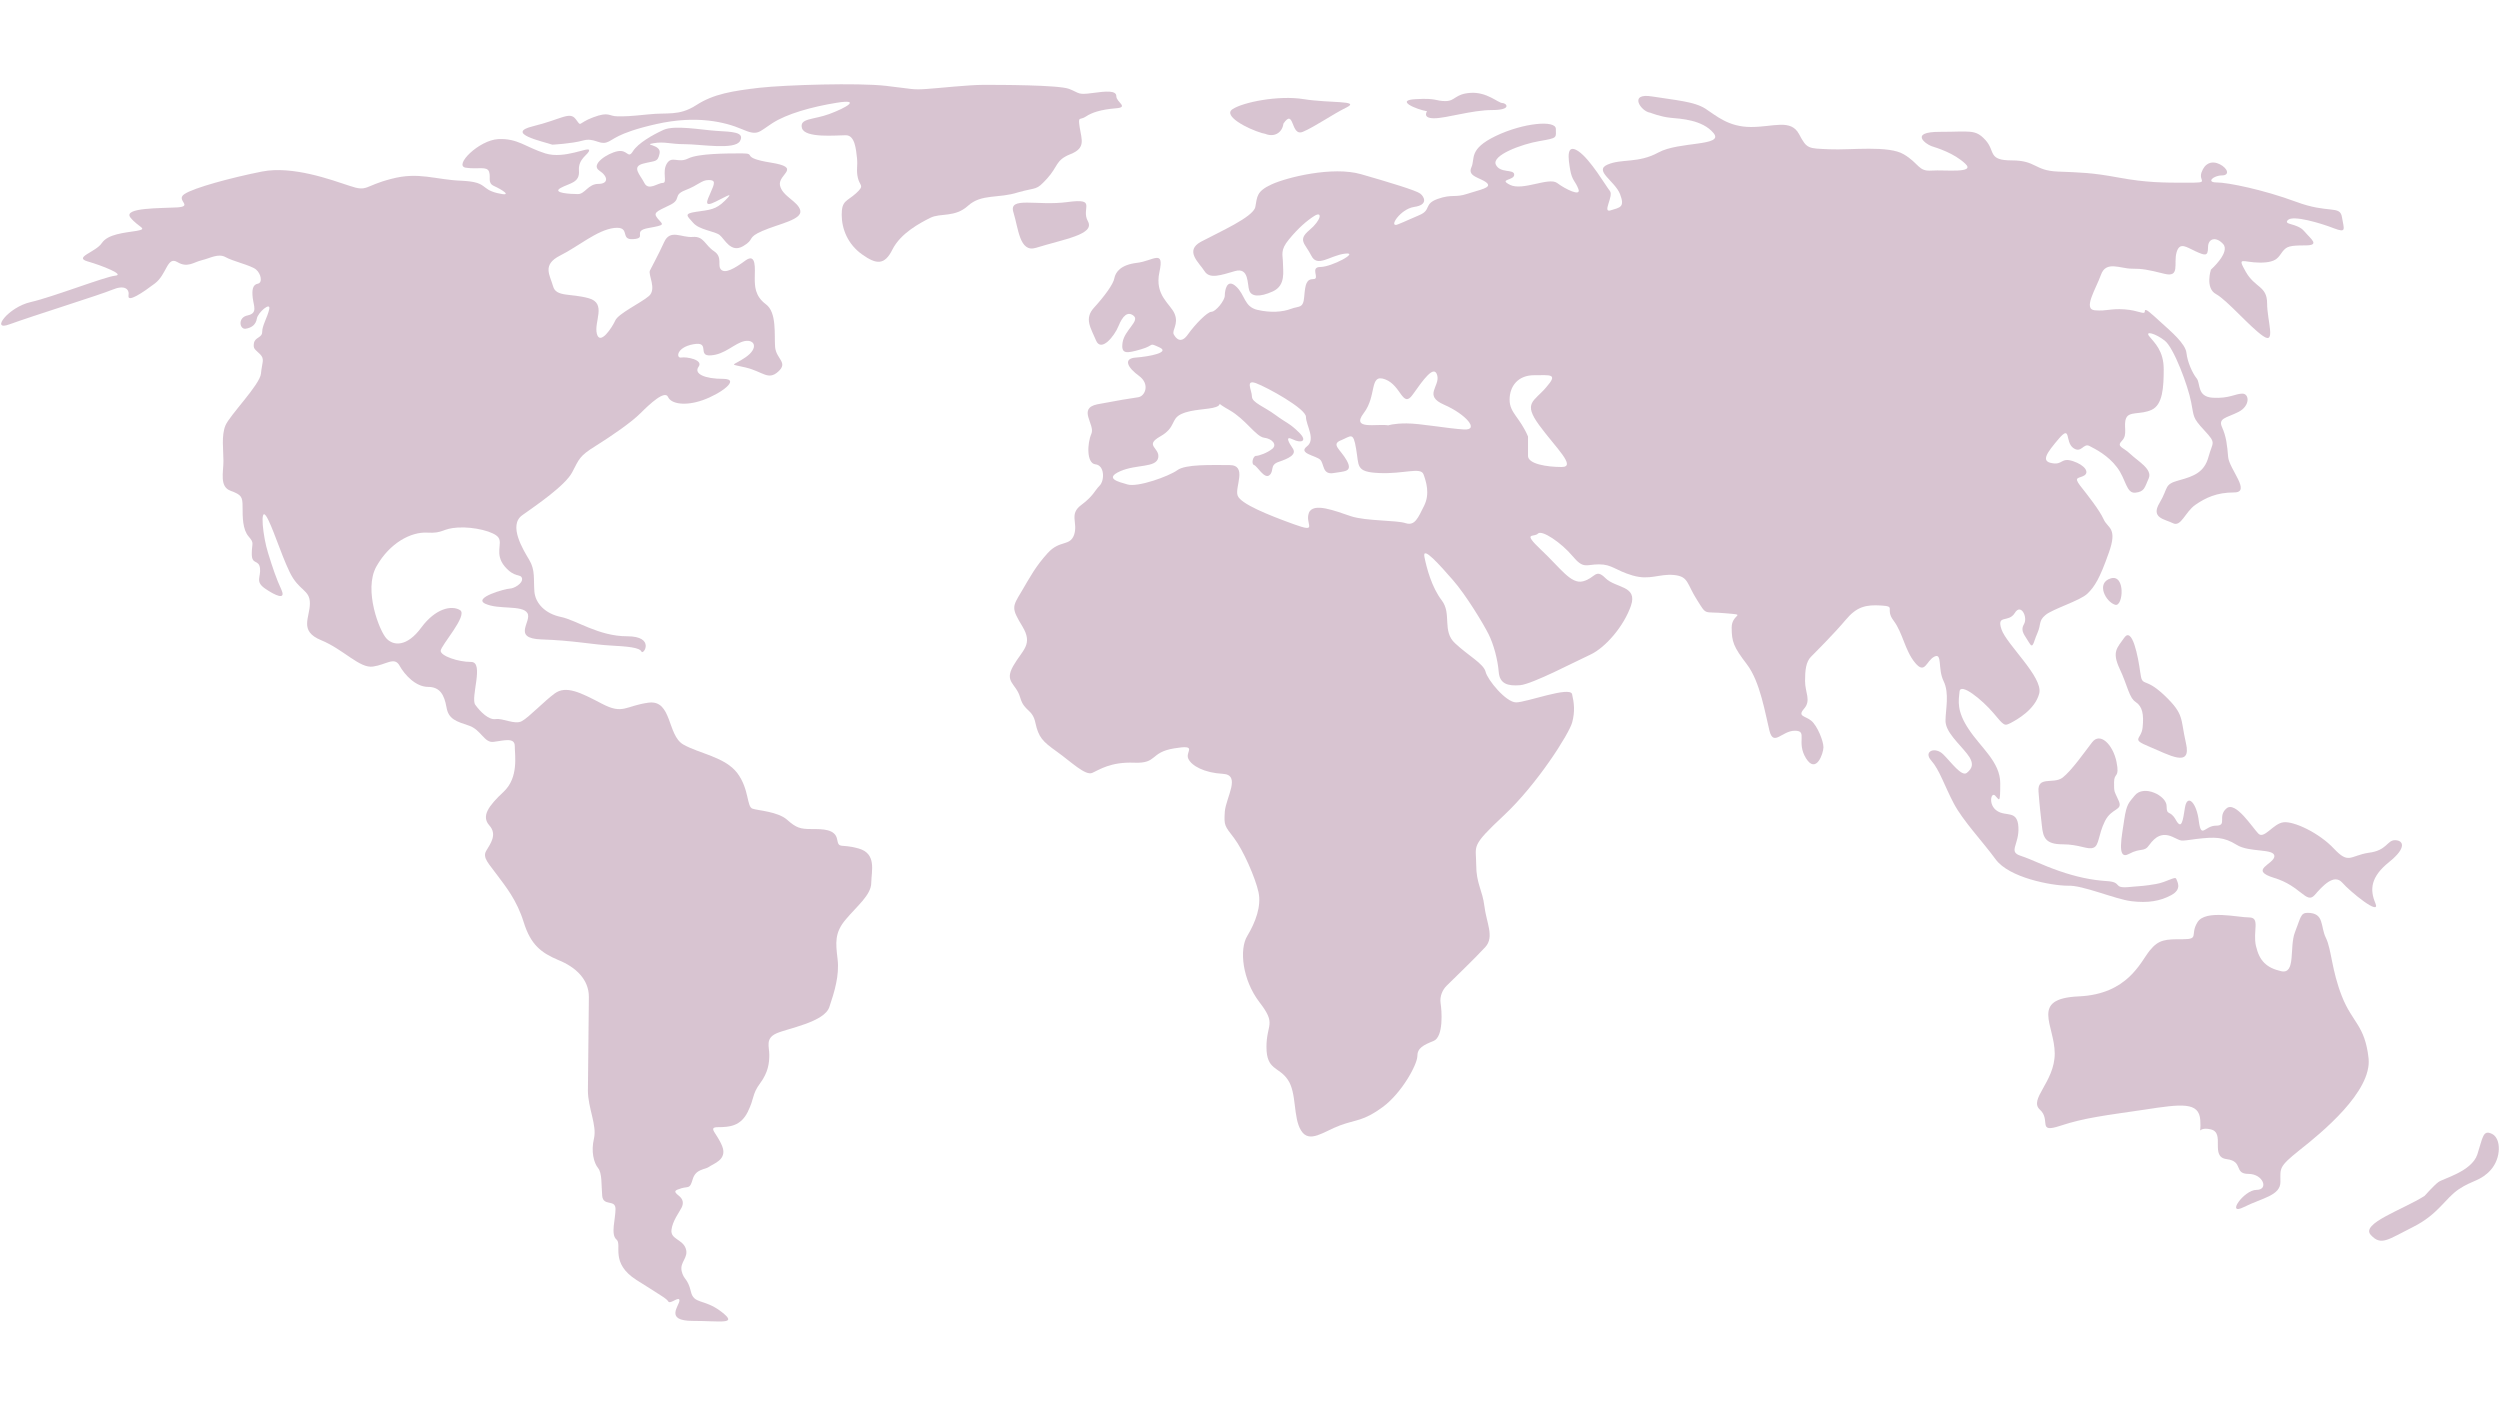 <svg xmlns="http://www.w3.org/2000/svg" xmlns:xlink="http://www.w3.org/1999/xlink" width="1920" zoomAndPan="magnify" viewBox="0 0 1440 810" height="1080" preserveAspectRatio="xMidYMid meet" version="1.0"><defs><filter x="0%" y="0%" width="100%" height="100%" id="cefc07517e"><feColorMatrix values="0 0 0 0 1 0 0 0 0 1 0 0 0 0 1 0 0 0 1 0" color-interpolation-filters="sRGB"/></filter><mask id="2cf94eb090"><g filter="url(#cefc07517e)"><rect x="-144" width="1728" fill="#000000" y="-81" height="972" fill-opacity="0.3"/></g></mask><clipPath id="fa6bd8801f"><path d="M 0.48 26 L 503 26 L 503 714.102 L 0.48 714.102 Z M 0.48 26 " clip-rule="nonzero"/></clipPath><clipPath id="3d277a83a5"><path d="M 301 1.602 L 647 1.602 L 647 104 L 301 104 Z M 301 1.602 " clip-rule="nonzero"/></clipPath><clipPath id="dee9335d9d"><rect x="0" width="1440" y="0" height="715"/></clipPath></defs><rect x="-144" width="1728" fill="#ffffff" y="-81" height="972" fill-opacity="1"/><rect x="-144" width="1728" fill="#ffffff" y="-81" height="972" fill-opacity="1"/><g mask="url(#2cf94eb090)"><g transform="matrix(1, 0, 0, 1, -0, 47)"><g clip-path="url(#dee9335d9d)"><path fill="#7c3966" d="M 1218.398 301.363 C 1223 302.617 1224.395 283.508 1215.746 286.16 C 1207.098 288.809 1212.957 299.828 1218.398 301.363 Z M 1218.398 301.363 " fill-opacity="1" fill-rule="nonzero"/><path fill="#7c3966" d="M 821.969 17.082 C 821.969 17.082 819.039 21.129 826.012 21.129 C 833.125 21.129 847.773 16.387 859.488 16.387 C 871.207 16.387 867.719 12.34 865.348 12.34 C 862.977 12.34 856.559 5.926 847.215 6.48 C 837.867 7.039 838.426 11.227 832.566 11.227 C 826.711 11.227 827.824 9.41 815.551 10.109 C 803.273 10.668 815.551 15.969 821.969 17.082 Z M 821.969 17.082 " fill-opacity="1" fill-rule="nonzero"/><path fill="#7c3966" d="M 1230.254 357.438 C 1234.16 360.09 1234.855 364.691 1234.16 371.945 C 1233.461 379.199 1226.906 378.5 1238.066 383.105 C 1249.223 387.707 1262.477 395.66 1259.129 381.152 C 1255.781 366.645 1258.43 364.691 1246.574 353.395 C 1234.719 342.234 1234.02 349.488 1232.766 340.141 C 1231.508 330.934 1228.16 313.777 1223.559 320.336 C 1219.512 326.191 1216.305 328.285 1220.906 338.188 C 1225.652 348.23 1226.207 354.789 1230.254 357.438 Z M 1230.254 357.438 " fill-opacity="1" fill-rule="nonzero"/><path fill="#7c3966" d="M 1344.355 441.828 C 1335.707 432.625 1321.199 425.93 1315.344 426.625 C 1309.344 427.324 1304.184 436.527 1300.836 433.18 C 1297.488 429.832 1287.582 414.07 1282.422 418.676 C 1277.121 423.277 1283.121 428.578 1276.426 428.578 C 1269.867 428.578 1267.914 436.531 1266.52 425.93 C 1265.266 415.328 1259.965 410.027 1258.57 417.977 C 1257.316 425.93 1256.617 431.23 1253.27 425.23 C 1249.922 419.234 1247.969 423.277 1247.969 417.281 C 1247.969 411.281 1234.719 404.727 1229.555 411.281 C 1226.207 415.465 1224.953 415.887 1223.559 425.09 C 1222.301 434.297 1218.953 448.805 1226.207 444.898 C 1233.461 440.992 1234.855 444.203 1238.066 439.598 C 1241.414 434.996 1245.32 432.344 1251.316 434.996 C 1257.316 437.645 1254.664 437.645 1265.125 436.25 C 1275.727 434.996 1280.887 434.996 1288.281 439.598 C 1295.535 444.203 1310.043 441.551 1310.043 446.152 C 1310.043 450.758 1294.836 454.105 1310.043 458.707 C 1325.246 463.312 1328.453 473.914 1333.195 468.613 C 1337.801 463.312 1344.355 456.059 1349.098 461.359 C 1353.703 466.66 1371.559 481.168 1368.211 473.215 C 1364.863 465.266 1365.559 458.012 1376.16 449.5 C 1386.762 440.992 1384.109 436.949 1379.508 436.949 C 1374.906 436.949 1374.906 442.945 1364.305 444.203 C 1353.562 445.875 1353.004 451.035 1344.355 441.828 Z M 1344.355 441.828 " fill-opacity="1" fill-rule="nonzero"/><path fill="#7c3966" d="M 726.836 29.637 C 727.531 29.777 728.09 29.918 728.648 30.055 C 734.508 32.426 738.691 28.941 739.25 24.199 C 745.664 14.852 743.293 31.871 750.41 28.941 C 757.383 26.012 767.426 18.898 775.656 14.852 C 783.887 10.805 765.613 12.48 750.965 10.109 C 736.32 7.738 715.676 11.922 709.816 15.969 C 704.375 19.734 718.324 27.125 726.836 29.637 Z M 726.836 29.637 " fill-opacity="1" fill-rule="nonzero"/><path fill="#7c3966" d="M 1205.145 380.453 C 1201.102 385.617 1193.289 396.914 1187.988 400.961 C 1182.688 404.863 1173.48 399.703 1174.18 408.91 C 1174.875 418.117 1175.434 422.16 1176.133 428.719 C 1176.828 435.273 1178.086 439.32 1187.988 439.32 C 1197.891 439.32 1202.496 442.668 1205.844 441.273 C 1209.191 440.016 1208.492 434.02 1212.398 426.066 C 1216.305 418.117 1223 420.07 1220.352 414.211 C 1217.699 408.215 1217.699 409.609 1217.699 403.609 C 1217.699 397.613 1221.047 401.656 1219.094 391.754 C 1217.004 381.848 1209.75 374.598 1205.145 380.453 Z M 1205.145 380.453 " fill-opacity="1" fill-rule="nonzero"/><path fill="#7c3966" d="M 1227.742 472.098 C 1237.09 473.215 1244.203 472.098 1250.621 468.613 C 1257.035 465.125 1254.105 460.941 1253.547 459.266 C 1252.992 457.453 1248.246 461.078 1241.832 462.195 C 1235.414 463.312 1233.602 463.312 1225.371 464.008 C 1217.141 464.566 1222.441 461.078 1213.656 460.52 C 1204.867 459.965 1196.078 458.148 1186.035 454.664 C 1175.992 451.176 1170.832 448.246 1163.719 445.875 C 1156.602 443.504 1163.16 439.457 1162.602 429.414 C 1162.043 419.371 1155.488 423.559 1150.324 420.07 C 1145.027 416.582 1146.84 408.91 1149.211 411.281 C 1151.582 413.652 1152.141 416.582 1152.141 404.168 C 1152.141 391.891 1140.98 383.664 1134.004 373.062 C 1126.891 362.461 1128.148 356.602 1128.707 351.301 C 1129.262 346 1141.676 356.043 1148.094 363.574 C 1154.512 371.246 1154.512 371.246 1158.137 369.434 C 1161.625 367.621 1172.227 361.762 1174.598 352.418 C 1176.969 343.07 1155.766 324.238 1152.836 315.453 C 1149.906 306.664 1156.883 311.965 1160.508 306.105 C 1163.996 300.246 1168.18 308.477 1165.809 312.523 C 1163.438 316.566 1166.367 318.938 1168.738 323.125 C 1171.109 327.168 1171.109 323.125 1173.48 317.824 C 1175.852 312.523 1174.039 310.711 1178.223 307.223 C 1182.41 303.734 1198.172 298.992 1202.355 294.945 C 1206.539 290.902 1209.469 286.16 1214.633 271.512 C 1219.93 256.867 1214.074 257.426 1211.703 252.125 C 1209.332 246.824 1202.355 238.035 1198.172 232.734 C 1194.125 227.434 1197.613 228.688 1200.543 226.875 C 1203.473 225.062 1201.102 221.016 1194.125 218.645 C 1187.012 216.273 1188.266 221.016 1181.852 219.762 C 1175.434 218.645 1178.922 213.902 1185.895 205.672 C 1193.012 197.445 1189.383 207.488 1194.125 210.973 C 1198.867 214.461 1199.984 208.047 1203.473 209.859 C 1206.961 211.672 1214.074 215.16 1219.375 222.133 C 1224.676 229.109 1224.676 237.336 1229.977 236.781 C 1235.277 236.223 1235.277 233.852 1237.648 228.551 C 1240.02 223.25 1231.23 218.508 1227.047 214.461 C 1222.859 210.418 1218.816 210.418 1222.305 206.789 C 1225.789 203.301 1222.859 198 1224.676 193.816 C 1226.488 189.773 1232.902 192.004 1239.32 189.074 C 1245.738 186.145 1246.297 176.102 1246.297 165.641 C 1246.297 155.039 1240.996 150.438 1238.066 146.809 C 1235.137 143.32 1241.551 144.996 1246.852 149.18 C 1252.152 153.227 1260.383 175.543 1262.059 184.473 C 1263.871 193.258 1262.617 193.258 1269.73 200.93 C 1276.844 208.602 1274.473 207.348 1272.102 216.137 C 1269.73 224.922 1263.871 227.293 1255.082 229.664 C 1246.297 232.039 1249.223 233.711 1243.926 242.637 C 1238.625 251.426 1246.852 251.984 1251.598 254.355 C 1256.34 256.727 1258.57 247.938 1264.57 243.754 C 1270.426 239.711 1276.844 236.641 1286.887 236.641 C 1296.93 236.641 1283.957 223.109 1283.398 216.137 C 1282.84 209.16 1282.285 204.418 1279.914 199.117 C 1277.539 193.816 1282.285 193.816 1289.258 190.328 C 1296.234 186.844 1295.676 179.727 1291.629 179.727 C 1287.586 179.727 1283.957 182.656 1274.613 182.102 C 1265.266 181.543 1267.637 173.871 1265.266 170.941 C 1262.895 168.012 1259.965 161.594 1259.406 156.293 C 1258.848 150.992 1250.621 144.02 1244.762 138.719 C 1238.902 133.418 1235.414 129.93 1235.414 132.301 C 1235.414 134.672 1231.926 131.742 1223.699 131.188 C 1215.469 130.629 1213.656 132.301 1206.68 131.742 C 1199.566 131.188 1207.238 119.469 1210.168 111.238 C 1213.098 103.008 1221.328 107.75 1227.742 107.75 C 1234.16 107.75 1237.09 108.309 1246.574 110.68 C 1255.918 113.051 1251.875 104.824 1253.688 98.406 C 1255.5 91.988 1259.547 95.477 1264.848 97.848 C 1270.148 100.219 1271.82 100.777 1271.82 95.477 C 1271.82 90.176 1276.562 89.059 1280.609 93.664 C 1284.656 98.406 1273.496 108.309 1273.496 108.309 C 1273.496 108.309 1270.008 118.91 1276.426 122.398 C 1282.84 125.887 1295.812 141.23 1303.484 146.531 C 1311.156 151.832 1305.855 137.742 1305.855 127.699 C 1305.855 117.656 1298.883 118.91 1293.582 109.566 C 1288.281 100.219 1291.77 104.266 1301.812 104.266 C 1311.855 104.266 1312.414 100.777 1314.785 97.848 C 1317.156 94.918 1318.828 94.359 1327.758 94.359 C 1336.547 94.359 1331.246 90.875 1327.199 86.129 C 1323.152 81.387 1314.926 82.645 1317.852 79.715 C 1320.781 76.785 1336.684 81.527 1344.219 84.457 C 1351.891 87.387 1350.074 85.016 1348.961 78.039 C 1347.844 71.066 1341.289 76.227 1322.598 69.254 C 1303.766 62.277 1283.262 58.094 1276.844 58.094 C 1270.426 58.094 1275.031 54.047 1279.773 54.047 C 1284.516 54.047 1283.262 50.004 1278.656 47.633 C 1273.914 45.262 1269.867 47.074 1268.055 52.375 C 1266.242 57.676 1273.355 58.234 1259.824 58.234 C 1246.297 58.234 1236.391 58.234 1220.488 55.305 C 1204.586 52.375 1198.73 52.375 1185.199 51.816 C 1171.668 51.258 1172.922 45.398 1158.836 45.398 C 1144.746 45.398 1149.488 40.098 1143.629 33.684 C 1137.773 27.266 1134.844 28.941 1117.266 28.941 C 1099.691 28.941 1109.035 35.914 1112.523 37.172 C 1116.012 38.285 1125.496 41.215 1131.914 47.215 C 1138.328 53.07 1120.195 50.699 1112.523 51.258 C 1104.852 51.816 1105.551 47.215 1096.621 41.914 C 1087.836 36.613 1066.074 39.543 1053.801 38.984 C 1041.523 38.426 1040.828 38.984 1036.223 30.195 C 1031.48 21.406 1021.578 26.148 1008.605 26.148 C 995.633 26.148 988.656 19.734 982.242 15.551 C 975.824 11.504 965.781 10.805 951.691 8.574 C 937.605 6.203 945.277 17.363 950.578 17.922 C 950.578 17.922 956.434 20.293 962.293 20.852 C 968.152 21.406 980.566 21.965 986.984 29.637 C 993.398 37.309 967.035 34.379 955.32 40.797 C 943.602 47.215 934.117 44.285 926.027 47.77 C 917.797 51.258 930.07 57.117 933.141 64.789 C 936.07 72.461 933.141 72.461 927.84 74.133 C 922.539 75.949 929.652 65.906 927.281 62.977 C 924.91 60.047 916.121 44.844 909.148 40.098 C 902.035 35.355 903.289 44.145 904.406 50.699 C 905.52 57.117 907.336 57.117 909.148 61.859 C 910.961 66.602 901.477 61.859 896.871 58.371 C 892.129 54.887 876.926 63.113 869.812 59.488 C 862.836 56 872.184 57.117 872.184 53.629 C 872.184 50.141 863.953 53.07 861.582 47.77 C 859.211 42.469 876.227 36.055 886.828 34.242 C 897.43 32.426 896.176 32.426 896.176 27.266 C 896.176 21.965 877.344 23.777 861.582 31.312 C 845.68 38.984 849.863 44.285 847.492 49.445 C 845.121 54.746 852.793 55.305 856.281 58.234 C 859.77 61.164 852.234 62.277 845.121 64.648 C 838.148 67.02 836.336 64.648 828.105 67.578 C 819.875 70.508 824.617 73.996 817.504 76.926 C 810.527 79.855 811.086 79.855 805.227 82.227 C 799.371 84.598 806.344 73.438 814.574 72.184 C 822.805 71.066 820.434 66.324 818.062 64.512 C 815.691 62.695 800.484 58.094 784.027 53.352 C 767.566 48.609 741.203 55.164 732.414 59.211 C 723.625 63.254 724.184 66.324 723.07 72.184 C 721.953 78.039 701.867 86.828 691.961 92.129 C 681.918 97.43 690.848 104.402 693.777 109.148 C 696.703 113.891 703.121 111.52 711.352 109.148 C 719.582 106.773 718.324 116.82 719.582 120.305 C 720.699 123.793 725.441 124.352 733.113 120.863 C 740.785 117.375 738.969 109.148 738.969 104.402 C 738.969 99.66 737.156 97.289 742.457 90.875 C 747.758 84.457 752.5 80.273 757.105 77.344 C 761.848 74.414 761.148 79.715 754.176 85.574 C 747.199 91.43 751.805 93.246 755.289 100.219 C 758.777 107.332 765.891 100.219 774.68 99.102 C 783.469 97.988 767.008 106.773 760.59 106.773 C 754.176 106.773 760.59 113.75 756.547 113.75 C 752.5 113.75 751.805 116.68 751.246 123.793 C 750.688 130.906 748.316 129.094 743.574 130.906 C 738.832 132.719 731.855 133.277 724.184 131.465 C 716.512 129.652 717.211 122.676 711.91 117.934 C 706.609 113.191 705.492 120.305 705.492 123.234 C 705.492 126.164 700.191 132.582 697.82 132.582 C 695.449 132.582 688.477 139.695 684.289 145.555 C 680.246 151.41 677.316 147.926 676.062 145.555 C 674.945 143.184 678.988 139.695 676.617 133.836 C 674.246 127.977 664.902 123.234 667.832 109.703 C 670.762 96.176 664.344 103.289 654.859 104.402 C 645.512 105.52 642.582 109.703 641.887 113.191 C 641.328 116.68 636.027 123.793 630.168 130.211 C 624.309 136.625 628.355 141.926 631.285 149.039 C 634.215 156.156 641.887 146.668 644.258 140.812 C 646.629 134.953 649.559 132.023 653.043 134.953 C 656.531 137.883 647.746 143.184 646.629 150.156 C 645.512 157.27 649 156.574 657.23 154.203 C 665.461 151.832 661.273 150.156 667.832 153.086 C 674.246 156.016 661.973 158.387 654.301 158.945 C 646.629 159.504 649.559 164.805 656.113 169.547 C 662.531 174.289 659.602 181.262 655.555 181.82 C 651.512 182.379 643.84 183.633 632.121 185.867 C 620.402 188.238 631.004 197.582 628.633 202.883 C 626.262 208.184 625.703 219.902 631.004 220.461 C 636.305 221.016 636.305 229.805 633.375 232.734 C 630.449 235.664 629.891 238.594 622.777 243.895 C 615.66 249.195 620.961 253.938 618.73 260.91 C 616.359 267.887 610.5 263.84 603.527 271.512 C 596.551 279.184 593.484 285.043 588.32 293.832 C 583.02 302.617 582.465 303.176 588.879 313.777 C 595.297 324.379 588.879 327.309 583.578 336.656 C 578.277 346 585.391 346.699 587.625 354.789 C 589.996 363.02 594.738 361.203 596.41 369.434 C 598.227 377.664 600.457 380.035 608.688 385.895 C 616.918 391.754 625.148 399.984 629.191 398.168 C 633.238 396.355 639.793 391.754 653.324 392.312 C 666.855 392.867 662.113 386.453 676.199 384.082 C 690.289 381.711 682.617 385.895 684.43 389.941 C 686.242 394.125 693.777 398.168 704.379 398.727 C 714.977 399.285 706.191 412.258 705.492 420.488 C 704.934 428.719 705.492 428.719 710.793 435.691 C 716.094 442.668 723.07 458.57 724.883 466.797 C 726.695 475.027 723.07 484.375 718.465 492.047 C 713.723 499.719 715.535 517.293 725.441 530.266 C 735.484 543.238 729.484 542.543 729.484 556.07 C 729.484 569.602 736.598 567.23 741.762 574.902 C 747.062 582.574 744.691 596.664 749.434 604.195 C 754.176 611.867 762.406 604.754 771.75 601.266 C 781.098 597.781 785.281 598.895 796.441 590.664 C 807.598 582.434 816.387 565.977 816.387 561.371 C 816.387 556.629 819.875 554.957 825.734 552.586 C 831.59 550.215 830.477 535.008 829.777 530.824 C 829.219 526.777 830.895 523.152 833.266 520.781 C 835.637 518.41 850.285 504.32 855.586 498.461 C 860.883 492.605 856.141 484.375 855.027 475.027 C 853.91 465.684 850.285 462.055 850.285 450.898 C 850.285 439.738 846.797 440.852 866.184 422.719 C 885.574 404.586 903.707 375.711 905.52 369.297 C 907.336 362.879 906.637 357.578 905.52 352.836 C 904.406 348.094 879.156 357.578 873.301 357.578 C 867.441 357.578 856.84 344.605 855.723 340.004 C 854.609 335.258 845.68 330.656 838.148 323.543 C 830.477 316.566 836.336 306.523 830.477 298.852 C 824.617 291.18 821.688 280.023 820.434 273.605 C 819.316 267.188 829.219 278.348 836.891 287.137 C 844.562 295.922 854.469 312.383 857.398 318.242 C 860.328 324.102 862.699 332.887 863.258 340.004 C 863.812 346.977 868.559 348.23 875.531 347.676 C 882.504 347.117 907.195 334.145 915.984 330.098 C 924.77 326.055 935.371 313.637 939.418 301.922 C 943.461 290.203 930.629 291.879 924.77 286.02 C 918.914 280.16 918.914 286.02 911.797 287.832 C 904.824 289.645 898.824 280.16 887.668 269.699 C 876.508 259.098 883.621 262.727 885.852 260.355 C 888.086 257.98 899.383 265.652 905.801 273.324 C 912.219 280.996 913.473 278.07 921.004 278.07 C 928.676 278.07 930.352 281.555 940.395 284.484 C 950.438 287.414 955.598 283.371 964.246 284.207 C 972.754 285.043 971.5 289.227 977.5 298.574 C 983.355 307.918 980.984 304.992 993.957 306.246 C 1006.93 307.363 997.445 306.246 997.445 314.477 C 997.445 322.707 998.562 325.633 1006.234 335.68 C 1013.906 345.723 1016.836 364.414 1019.207 373.898 C 1021.578 383.242 1026.32 373.898 1033.852 373.898 C 1041.523 373.898 1034.41 380.316 1040.27 389.801 C 1046.129 399.145 1050.312 386.871 1050.312 383.383 C 1050.312 379.895 1046.824 371.109 1043.336 368.18 C 1039.852 365.25 1035.109 365.809 1039.152 361.203 C 1043.336 356.461 1039.711 351.859 1039.711 345.305 C 1039.711 338.887 1040.27 334.145 1043.199 331.215 C 1046.129 328.285 1056.727 317.684 1063.145 310.012 C 1069.562 302.34 1074.863 301.223 1083.648 301.781 C 1092.438 302.34 1085.465 303.594 1090.766 310.57 C 1096.066 317.684 1097.18 327.586 1103.039 334.703 C 1108.898 341.816 1109.457 333.586 1114.199 331.215 C 1118.941 328.844 1116.012 338.188 1119.5 345.305 C 1122.984 352.418 1120.613 361.762 1120.613 368.18 C 1120.613 374.598 1128.285 381.152 1132.891 387.012 C 1137.633 392.867 1135.82 395.797 1132.891 398.168 C 1129.961 400.539 1124.102 392.312 1119.359 387.566 C 1114.617 382.824 1107.641 385.754 1112.383 391.055 C 1117.129 396.355 1120.059 405.703 1125.355 415.746 C 1130.656 425.789 1141.816 437.504 1149.488 447.969 C 1157.16 458.57 1181.711 463.172 1191.195 463.172 C 1199.566 462.754 1218.398 470.984 1227.742 472.098 Z M 820.293 244.312 C 816.805 251.285 814.992 256.031 809.691 254.355 C 804.391 252.543 786.816 253.238 778.027 250.309 C 769.238 247.383 756.266 242.082 753.895 248.496 C 751.523 254.914 759.754 260.215 745.109 254.914 C 730.461 249.613 714.559 243.195 712.887 238.453 C 711.074 233.711 718.746 220.879 708.145 220.879 C 697.543 220.879 682.895 220.32 678.152 223.809 C 673.41 227.293 655.277 233.852 649.418 232.039 C 644.117 230.504 635.887 228.551 645.371 224.363 C 654.719 220.32 665.879 222.551 667.133 216.691 C 668.25 210.836 658.902 209.719 668.25 204.418 C 677.594 199.117 674.109 194.375 680.523 191.445 C 686.941 188.516 695.73 189.074 700.473 187.402 C 705.215 185.586 698.656 183.914 708.145 189.215 C 717.488 194.516 723.348 204.418 728.09 205.117 C 732.832 205.672 735.762 209.16 732.832 211.531 C 729.902 213.902 725.16 215.578 723.488 215.578 C 721.676 215.578 720.559 220.32 722.371 220.879 C 724.184 221.438 728.23 229.109 731.16 226.738 C 734.09 224.363 731.16 220.879 736.461 219.066 C 741.762 217.25 747.062 215.02 744.691 211.395 C 742.316 207.906 739.945 203.723 744.691 206.094 C 749.434 208.465 753.477 207.207 748.176 202.047 C 742.875 196.746 741.062 196.746 734.645 192.004 C 728.23 187.262 721.117 184.891 721.117 181.402 C 721.117 177.914 717.07 171.359 723.488 173.73 C 729.902 176.102 752.223 188.375 752.223 193.121 C 752.223 197.863 758.082 206.094 752.781 210.137 C 747.48 214.184 758.082 215.438 760.453 217.809 C 762.824 220.18 761.566 226.598 768.125 225.48 C 774.539 224.363 779.281 224.922 775.797 218.367 C 772.309 211.949 766.449 209.02 772.309 206.648 C 778.168 204.277 779.422 201.348 781.098 211.395 C 782.91 221.438 780.539 224.922 794.629 225.48 C 808.715 226.039 818.062 221.992 819.875 226.039 C 821.41 230.223 823.781 237.336 820.293 244.312 Z M 843.168 200.371 C 833.824 199.816 817.922 196.887 810.25 196.887 C 802.578 196.887 799.648 198 799.648 198 C 793.23 196.887 777.887 200.93 785.559 190.887 C 793.23 180.844 788.488 168.012 797.836 171.5 C 807.18 174.984 807.879 188.516 813.738 180.285 C 819.598 172.055 826.012 162.711 827.824 169.129 C 829.641 175.543 819.598 180.844 831.871 186.145 C 844.285 191.586 852.516 200.93 843.168 200.371 Z M 899.523 221.992 C 890.734 221.992 880.133 220.18 880.133 215.578 L 880.133 204.418 C 875.391 193.258 869.531 190.887 869.531 183.215 C 869.531 175.543 874.277 169.129 883.621 169.129 C 892.969 169.129 897.711 168.012 890.598 176.102 C 883.621 184.332 877.066 184.891 886.551 197.863 C 896.035 210.836 908.312 221.992 899.523 221.992 Z M 899.523 221.992 " fill-opacity="1" fill-rule="nonzero"/><path fill="#7c3966" d="M 1348.961 526.918 C 1342.961 511.715 1342.961 499.859 1339.754 493.301 C 1336.406 486.746 1339.055 478.793 1329.152 478.793 C 1325.105 478.793 1325.246 481.445 1321.898 489.953 C 1318.551 498.461 1322.598 514.363 1313.949 512.41 C 1305.438 510.457 1301.395 506.414 1299.441 497.906 C 1297.488 489.395 1302.09 481.445 1295.535 481.445 C 1288.98 481.445 1270.426 476.844 1265.824 484.094 C 1261.219 491.348 1267.078 494 1257.316 494 C 1247.41 494 1243.504 494 1238.203 500.555 C 1232.902 507.109 1225.652 525.664 1197.336 526.918 C 1169.02 528.176 1183.523 543.379 1183.523 559.84 C 1183.523 576.297 1168.32 586.203 1175.016 592.199 C 1181.57 598.199 1173.062 606.008 1186.871 601.406 C 1200.684 596.805 1213.234 595.41 1234.996 592.199 C 1256.758 588.852 1266.66 587.598 1267.359 598.199 C 1268.055 608.801 1264.707 601.547 1273.355 603.5 C 1282.004 605.453 1272.66 619.402 1282.562 620.656 C 1292.465 621.91 1286.469 629.164 1295.117 629.164 C 1303.625 629.164 1306.973 638.371 1299.719 638.371 C 1292.465 638.371 1281.863 653.574 1292.465 648.273 C 1303.066 642.973 1313.527 641.719 1313.527 633.77 C 1313.527 625.816 1312.273 625.258 1324.688 615.355 C 1337.242 605.453 1366.258 581.738 1364.305 562.629 C 1362.211 543.52 1354.957 542.125 1348.961 526.918 Z M 1348.961 526.918 " fill-opacity="1" fill-rule="nonzero"/><path fill="#7c3966" d="M 1435.441 606.148 C 1430.141 603.5 1430.141 608.102 1426.934 618.004 C 1423.586 627.91 1407.125 631.816 1404.477 633.906 C 1401.824 635.859 1396.527 641.859 1396.527 641.859 C 1383.973 649.809 1359.562 657.762 1365.559 664.316 C 1371.559 670.871 1375.461 666.965 1389.969 659.715 C 1404.477 652.461 1408.383 643.254 1416.332 637.953 C 1424.285 632.652 1428.887 633.348 1434.746 626.793 C 1440.742 619.957 1440.742 608.801 1435.441 606.148 Z M 1435.441 606.148 " fill-opacity="1" fill-rule="nonzero"/><g clip-path="url(#fa6bd8801f)"><path fill="#7c3966" d="M 494.445 441.691 C 483.844 438.762 483.285 442.25 482.168 436.391 C 481.055 430.531 473.941 430.531 467.523 430.531 C 461.105 430.531 458.734 429.973 453.434 425.23 C 448.133 420.488 436.977 419.93 433.488 418.812 C 430 417.699 431.676 407.656 424.699 398.309 C 417.586 388.965 402.941 387.148 393.594 381.848 C 384.25 376.547 387.176 356.043 373.648 357.719 C 360.117 359.531 359 364.832 346.586 358.277 C 334.312 351.859 326.082 347.676 319.523 352.418 C 313.109 357.16 304.879 365.949 300.695 368.32 C 296.648 370.691 289.535 366.504 285.488 367.203 C 281.445 367.762 276.703 363.02 273.773 358.973 C 270.844 354.926 279.074 334.285 271.402 334.285 C 263.73 334.285 253.824 330.797 253.824 327.867 C 253.824 324.938 269.727 307.363 264.984 304.434 C 260.242 301.504 250.895 303.316 242.664 314.477 C 234.438 325.637 226.766 325.078 222.719 320.891 C 218.672 316.848 209.188 292.715 216.859 279.184 C 224.531 265.652 236.809 259.238 246.152 259.797 C 255.5 260.355 254.383 257.426 263.73 256.867 C 273.074 256.309 284.93 259.238 287.164 262.727 C 289.535 266.211 284.793 272.07 290.652 279.184 C 296.508 286.16 299.996 283.23 300.695 286.16 C 301.25 289.09 295.949 292.02 293.719 292.02 C 291.348 292.02 271.957 297.32 279.629 300.805 C 287.301 304.293 300.832 301.363 303.762 306.105 C 306.691 310.848 294.418 320.754 311.992 321.312 C 329.566 321.867 341.285 324.238 351.328 324.797 C 361.371 325.355 368.348 325.914 369.461 328.285 C 370.578 330.656 377.691 319.496 361.23 319.496 C 344.773 319.496 331.938 310.152 323.012 308.34 C 314.223 306.523 308.367 300.668 307.809 293.691 C 307.25 286.578 308.367 281.418 304.879 275.559 C 301.391 269.699 292.602 255.609 300.832 249.754 C 309.062 243.895 325.523 232.734 329.566 225.062 C 333.613 217.391 333.613 215.719 343.098 209.859 C 352.445 204 363.605 196.328 368.902 191.027 C 374.203 185.727 382.992 177.496 384.805 181.68 C 386.621 185.727 394.848 186.98 404.754 183.496 C 414.797 180.008 427.07 171.219 416.469 171.219 C 405.867 171.219 399.453 168.289 402.383 164.246 C 405.312 160.199 395.406 158.387 392.34 158.945 C 389.41 159.504 389.41 153.086 399.453 151.273 C 409.496 149.461 401.266 158.387 409.496 157.688 C 417.727 157.133 423.027 150.715 428.887 149.461 C 434.742 148.344 437.113 153.504 429.441 158.805 C 421.77 164.105 419.398 162.293 429.441 164.664 C 439.484 167.035 442.414 172.336 448.273 167.035 C 454.133 161.734 447.156 159.922 446.461 152.945 C 445.902 145.973 447.578 133 441.16 128.258 C 434.742 123.516 434.742 117.656 434.742 113.051 C 434.742 108.309 435.859 98.406 429.441 103.008 C 423.027 107.75 417.727 110.68 415.355 108.309 C 412.984 105.938 416.469 101.195 411.309 97.707 C 406.008 94.223 405.449 88.922 399.035 89.48 C 392.617 90.035 386.062 84.734 382.574 92.406 C 379.086 100.078 375.461 106.496 374.344 108.867 C 373.227 111.238 378.391 119.469 373.785 123.516 C 369.043 127.559 356.211 133.559 354.398 137.602 C 352.586 141.648 345.609 152.25 343.797 145.273 C 341.984 138.301 349.656 127.699 339.055 124.77 C 328.453 121.84 320.223 124.211 318.547 117.797 C 316.734 111.379 312.133 105.52 322.594 100.219 C 333.195 94.918 343.797 85.574 353.699 84.316 C 363.742 83.203 356.629 91.43 364.859 90.734 C 373.09 90.176 363.742 85.992 373.648 84.316 C 383.691 82.504 381.875 82.504 378.949 79.016 C 376.02 75.531 377.832 74.973 385.363 71.344 C 393.035 67.859 387.176 65.488 394.711 62.559 C 402.383 59.629 404.055 56.699 408.242 56.699 C 412.285 56.699 411.727 58.512 409.355 63.812 C 406.984 69.113 405.312 72.602 412.285 69.113 C 419.398 65.625 422.887 63.254 417.586 68.555 C 412.285 73.855 408.797 73.855 401.125 74.973 C 393.453 76.086 395.824 77.344 399.312 81.387 C 402.801 85.434 411.59 86.129 414.516 88.363 C 417.445 90.734 420.934 98.965 428.047 94.777 C 435.023 90.734 429.863 90.035 439.207 85.992 C 448.555 81.945 462.082 79.574 460.969 74.273 C 459.852 68.973 450.367 66.043 449.25 59.629 C 448.133 53.211 462.223 49.586 443.949 46.656 C 425.816 43.727 436.277 41.355 427.488 41.355 C 418.703 41.355 402.242 41.355 396.383 44.285 C 390.523 47.215 387.039 42.469 384.109 47.215 C 381.18 51.957 384.668 58.371 381.738 58.371 C 378.809 58.371 373.508 63.113 371.137 58.371 C 368.766 53.629 363.465 49.027 370.578 47.215 C 377.555 45.398 378.809 46.656 379.926 41.355 C 381.039 36.055 369.879 36.613 376.438 35.496 C 382.852 34.379 385.781 36.055 394.57 36.055 C 403.359 36.055 423.305 39.543 426.234 34.242 C 429.164 28.941 421.492 28.941 412.703 28.383 C 403.918 27.824 388.574 24.895 382.156 27.824 C 375.738 30.754 367.508 35.496 364.582 40.098 C 361.652 44.844 361.652 38.984 355.793 40.098 C 349.934 41.215 339.891 47.77 345.191 51.258 C 350.492 54.746 350.492 58.93 344.633 58.93 C 338.773 58.93 336.961 64.789 332.918 64.789 C 328.871 64.789 317.711 64.23 322.871 61.301 C 328.172 58.371 334.031 58.371 333.473 51.258 C 332.918 44.145 339.332 41.914 339.332 39.543 C 339.332 37.172 325.242 44.844 314.086 41.355 C 302.926 37.867 298.184 32.566 287.023 33.125 C 275.863 33.684 261.219 48.328 268.191 49.586 C 275.309 50.699 280.469 48.469 281.723 51.957 C 282.84 55.441 280.605 58.371 284.652 60.188 C 288.699 62 296.371 66.602 286.465 64.23 C 276.562 61.859 281.164 57.812 265.961 57.117 C 250.758 56.559 241.27 51.816 225.508 56 C 209.605 60.047 211.977 63.672 201.379 60.047 C 190.777 56.559 168.457 48.328 150.883 51.816 C 133.305 55.305 111.547 61.164 106.246 64.789 C 100.945 68.277 111.547 71.762 102.199 72.461 C 92.855 73.02 70.535 72.461 75.141 78.32 C 79.883 84.18 85.738 84.734 78.625 85.992 C 71.652 87.105 62.168 87.805 58.68 92.965 C 55.191 98.266 42.219 101.195 50.449 103.566 C 58.68 105.938 72.211 111.238 66.352 111.797 C 60.492 112.355 30.504 124.07 17.668 127 C 4.695 129.93 -5.766 144.02 5.395 139.836 C 19.621 134.672 57.703 122.816 64.676 119.887 C 71.652 116.957 74.719 119.328 74.023 123.375 C 73.465 127.418 82.254 121.562 89.227 116.262 C 96.203 110.961 96.203 100.359 102.199 103.984 C 108.059 107.473 111.547 103.984 116.289 102.871 C 121.031 101.754 125.633 98.824 129.82 101.055 C 133.863 103.426 144.465 105.801 147.395 108.172 C 150.324 110.543 151.441 115.844 148.512 116.398 C 145.582 116.957 145.023 119.887 145.582 124.629 C 146.141 129.371 148.512 133.418 142.652 134.672 C 136.793 135.789 137.91 142.902 141.535 142.344 C 145.023 141.789 147.395 139.973 147.953 136.488 C 148.512 133 156.184 126.445 155.066 131.188 C 153.949 135.93 151.02 140.531 151.02 144.16 C 151.02 147.645 146.977 147.09 146.277 150.574 C 145.723 154.062 146.836 154.062 149.766 156.992 C 152.695 159.922 150.883 161.734 150.324 168.152 C 149.766 174.566 132.191 192.281 129.82 198.141 C 127.449 204 128.703 212.23 128.703 218.645 C 128.703 225.062 126.332 233.293 132.75 235.664 C 139.164 238.035 139.723 239.152 139.723 245.008 C 139.723 250.867 139.723 257.98 143.211 262.027 C 146.695 266.074 145.023 265.516 145.023 272.07 C 145.023 278.625 149.07 275 149.766 280.301 C 150.324 285.602 146.836 287.973 152.695 292.02 C 158.555 296.062 164.969 298.992 162.043 292.574 C 159.113 286.16 157.297 280.859 154.367 271.375 C 151.441 262.027 149.625 245.008 153.254 250.172 C 156.742 255.473 161.484 271.375 166.785 282.395 C 172.086 293.551 178.5 292.438 178.5 300.527 C 178.5 308.758 172.086 316.43 184.918 321.73 C 197.891 327.031 207.234 338.188 214.906 336.934 C 222.578 335.816 227.184 331.074 230.113 336.375 C 233.043 341.676 239.457 348.652 246.57 348.652 C 253.547 348.652 255.918 353.395 257.172 360.367 C 258.289 367.344 263.031 368.598 270.145 370.969 C 277.121 373.34 278.934 381.012 284.234 380.316 C 289.535 379.758 296.508 377.387 296.508 382.688 C 296.508 387.988 298.879 400.82 290.094 409.051 C 281.305 417.281 277.121 423.137 281.863 428.438 C 286.605 433.738 282.422 439.039 280.051 443.086 C 277.68 447.129 281.863 450.758 286.465 457.172 C 291.207 463.59 297.625 471.262 301.672 484.234 C 305.715 497.207 311.715 501.809 321.617 505.996 C 331.66 510.039 339.191 517.156 339.191 527.199 C 339.191 537.242 338.637 571.277 338.637 581.18 C 338.637 591.223 343.938 601.129 342.121 608.801 C 340.309 616.473 342.121 622.887 344.492 625.816 C 346.863 628.746 346.309 635.164 346.863 641.719 C 347.422 648.137 354.535 643.531 354.535 649.391 C 354.535 655.25 351.609 664.039 355.094 666.965 C 358.582 669.895 351.051 680.496 366.812 690.402 C 382.715 700.445 383.828 701 384.945 702.676 C 386.062 704.488 391.363 699.188 391.363 702.117 C 391.363 705.047 382.574 713.836 399.035 713.836 C 415.492 713.836 425.398 716.207 415.492 708.535 C 405.449 700.863 399.594 704.488 397.918 696.816 C 396.105 689.145 393.875 690.402 392.617 685.102 C 391.5 679.801 396.801 677.43 394.988 672.129 C 393.176 666.828 386.203 666.828 386.758 661.527 C 387.316 656.227 391.5 650.926 392.617 648.555 C 393.734 646.184 393.734 643.812 390.805 641.578 C 387.875 639.207 388.434 638.648 392.617 637.395 C 396.801 636.277 397.359 637.953 399.035 632.094 C 400.848 626.234 406.008 626.793 408.379 625.121 C 410.75 623.305 418.98 621.074 416.051 613.402 C 413.121 605.73 407.266 602.242 413.68 602.242 C 420.098 602.242 426.652 601.684 430.699 593.457 C 434.742 585.227 433.07 583.41 437.812 576.996 C 442.555 570.578 443.113 565.277 443.113 560.535 C 443.113 555.793 440.742 551.191 447.16 548.262 C 453.574 545.332 474.777 541.844 477.707 533.055 C 480.637 524.27 483.566 514.922 482.449 505.438 C 481.332 496.09 480.637 490.234 487.191 482.562 C 493.609 474.891 501.84 468.473 501.84 461.5 C 501.977 454.523 505.047 444.621 494.445 441.691 Z M 494.445 441.691 " fill-opacity="1" fill-rule="nonzero"/></g><g clip-path="url(#3d277a83a5)"><path fill="#7c3966" d="M 603.109 55.863 C 609.523 48.887 607.852 45.262 616.637 41.773 C 625.426 38.285 623.055 33.543 621.938 26.57 C 620.824 19.453 621.938 22.523 625.426 20.152 C 628.914 17.781 634.215 16.105 642.445 15.41 C 650.672 14.852 643 11.922 643 8.434 C 643 4.949 637.145 5.504 628.914 6.621 C 620.684 7.738 621.938 6.621 615.941 4.25 C 610.082 1.879 575.488 1.879 566.562 1.879 C 557.773 1.879 541.871 3.691 533.641 4.25 C 525.41 4.809 525.969 4.25 510.207 2.438 C 494.305 0.625 452.738 1.879 437.395 3.555 C 422.188 5.367 411.031 7.039 400.988 13.598 C 390.945 20.012 384.527 17.641 373.367 18.898 C 362.207 20.012 361.094 20.012 355.793 20.012 C 350.492 20.012 351.051 17.082 341.703 20.57 C 332.359 24.059 335.285 26.43 331.66 21.688 C 328.172 16.945 323.43 21.688 306.969 25.73 C 290.512 29.777 312.828 34.52 318.129 36.332 C 318.129 36.332 329.289 35.773 335.707 33.961 C 342.121 32.148 345.051 36.332 349.234 35.078 C 353.281 33.961 354.535 29.777 377.973 24.477 C 401.406 19.176 417.863 23.359 427.352 27.406 C 436.695 31.449 436.695 29.219 444.926 23.918 C 453.156 18.617 467.246 14.574 481.891 12.203 C 496.539 9.828 487.191 15.129 477.844 18.617 C 468.5 22.105 460.27 20.988 461.945 26.848 C 463.758 32.707 481.891 30.895 487.191 30.895 C 492.492 30.895 493.051 39.121 493.609 43.867 C 494.164 48.609 493.051 50.98 494.164 55.582 C 495.281 60.324 498.211 59.629 493.051 64.371 C 487.75 69.113 484.82 68.414 484.82 76.645 C 484.82 84.875 488.309 93.664 496.539 99.523 C 504.766 105.379 509.512 105.938 514.113 96.594 C 518.855 87.246 530.016 81.387 535.875 78.457 C 541.73 75.531 549.961 78.457 557.633 71.484 C 565.305 64.512 575.211 67.438 586.367 63.812 C 597.809 60.605 596.551 62.977 603.109 55.863 Z M 603.109 55.863 " fill-opacity="1" fill-rule="nonzero"/></g><path fill="#7c3966" d="M 614.824 69.391 C 597.25 71.762 580.789 65.906 583.719 75.25 C 586.648 84.598 587.207 98.684 596.691 95.754 C 612.871 90.734 630.727 88.082 626.68 80.551 C 622.355 72.879 632.398 67.02 614.824 69.391 Z M 614.824 69.391 " fill-opacity="1" fill-rule="nonzero"/></g></g></g></svg>